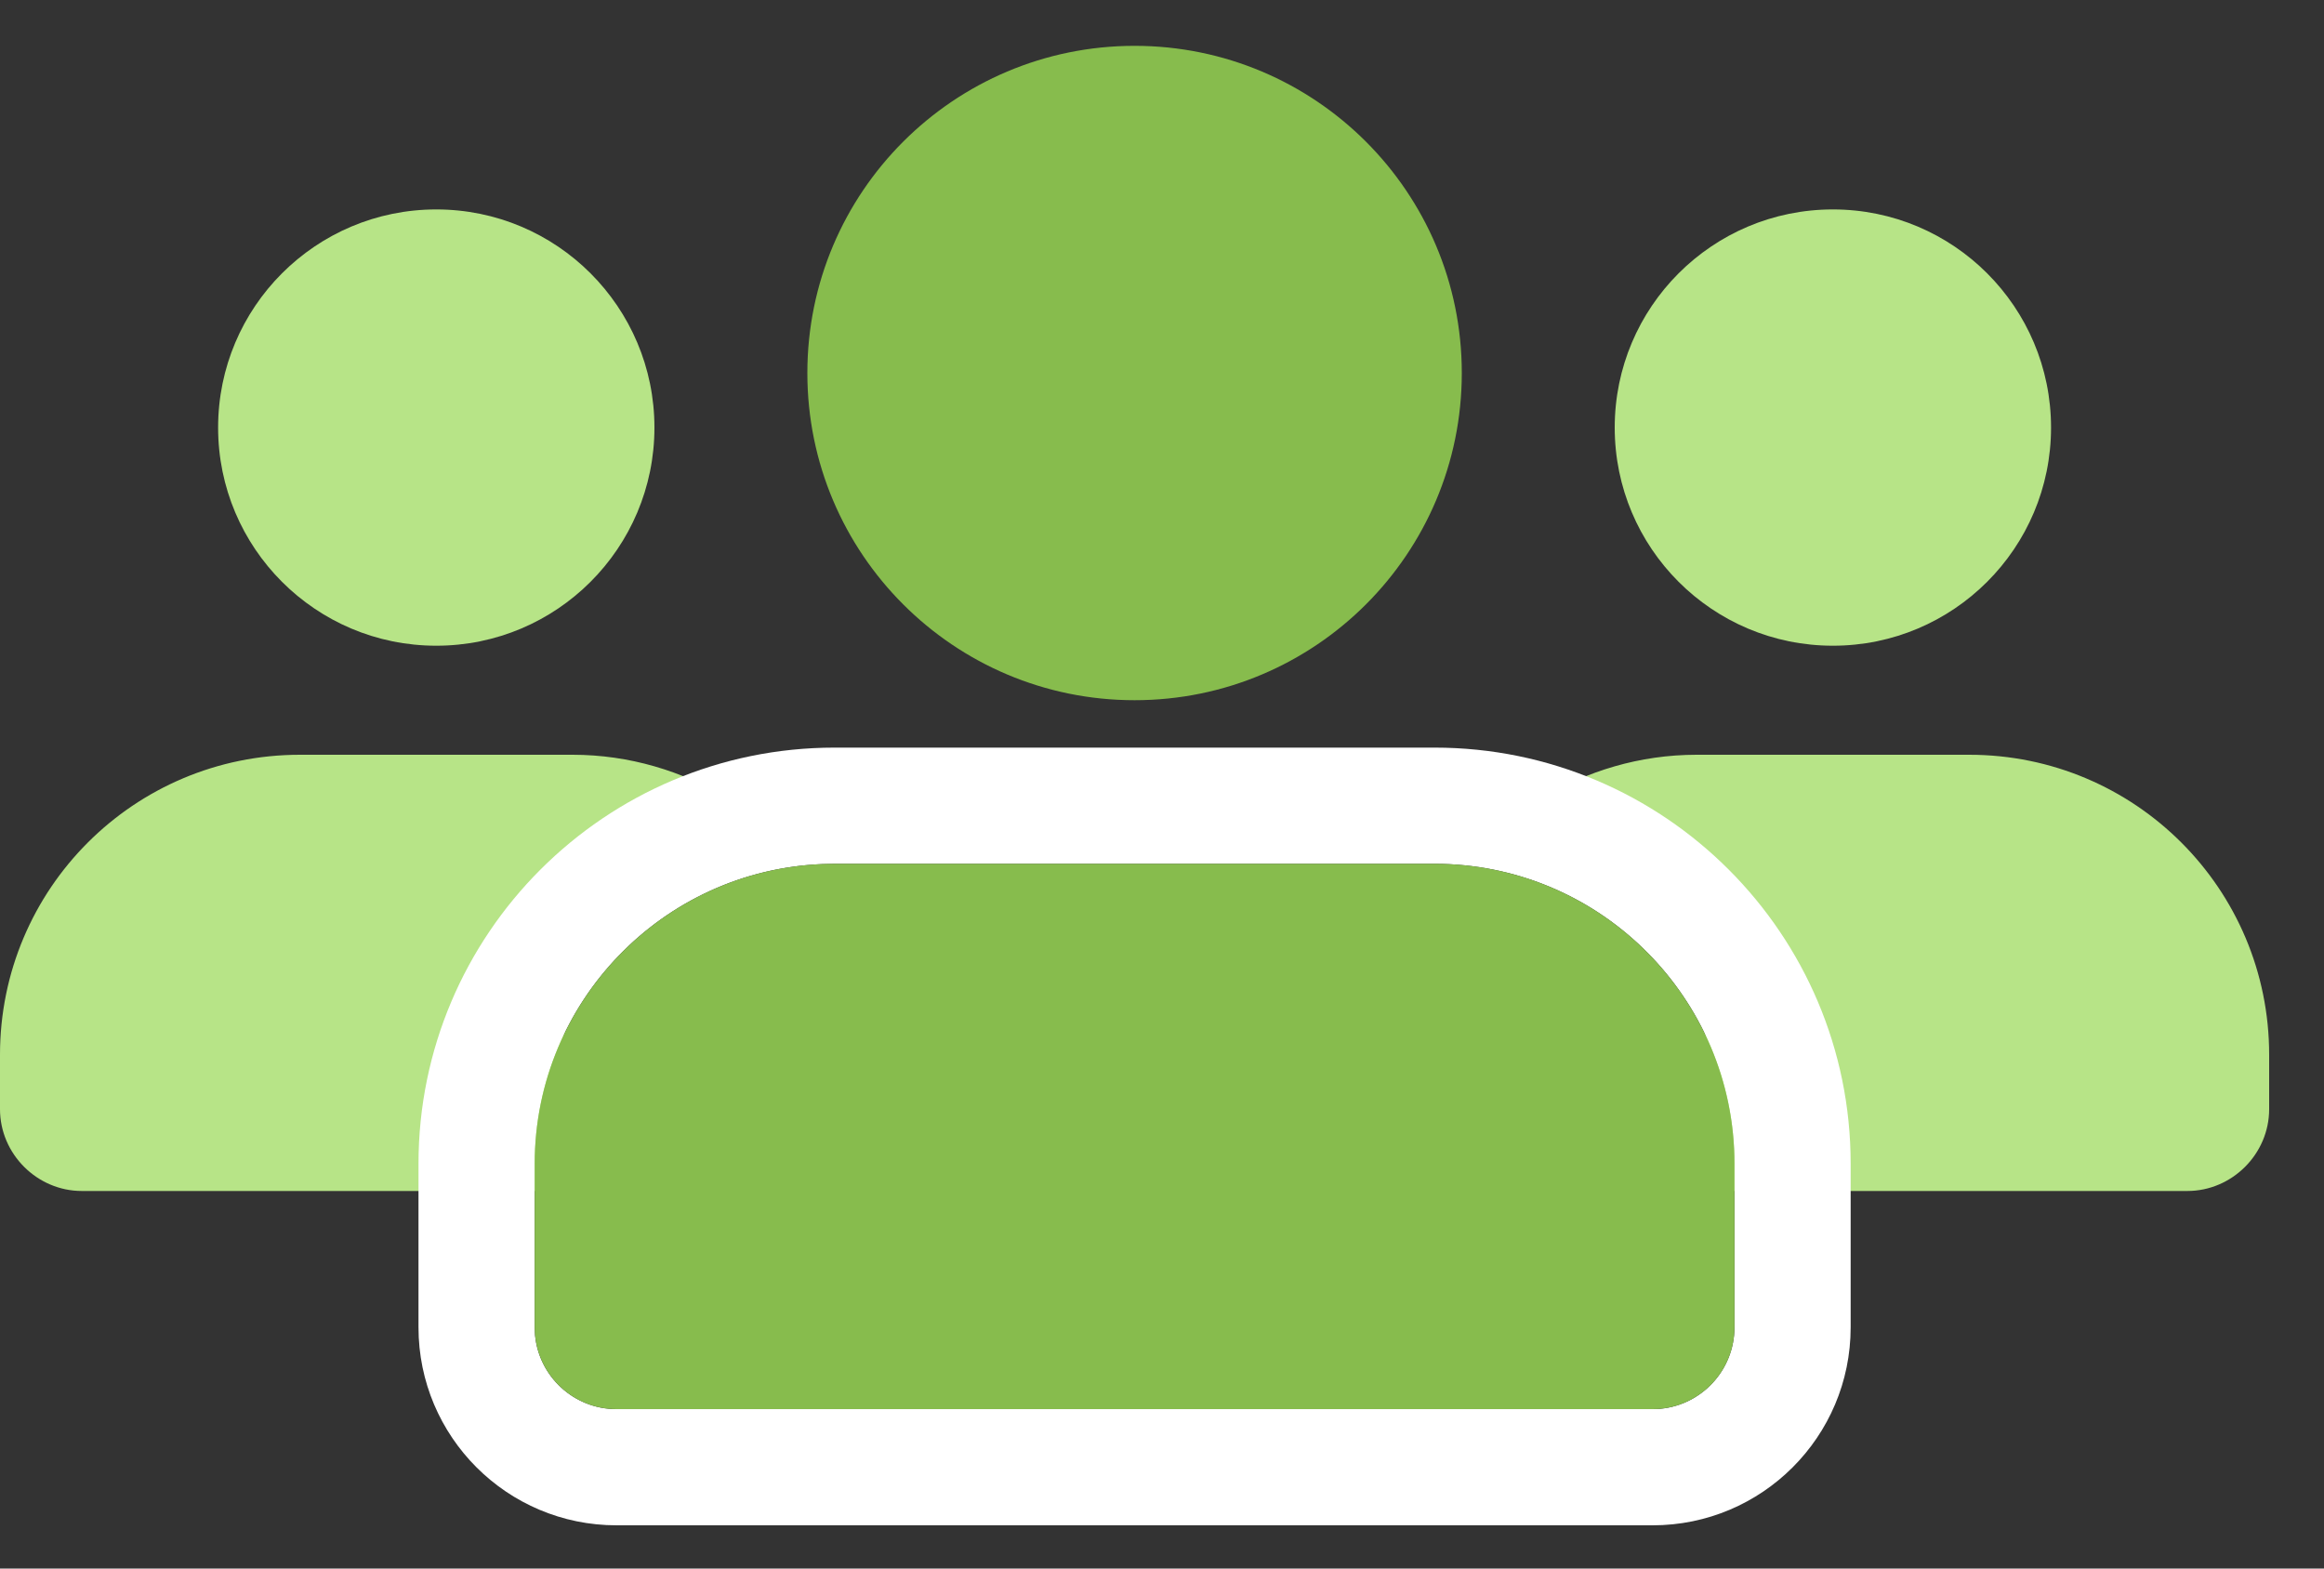 <svg width="40px" height="27px" viewBox="0 0 40 27" version="1.1" xmlns="http://www.w3.org/2000/svg" xmlns:xlink="http://www.w3.org/1999/xlink">
    <rect x="0" y="0" width="40" height="27" fill="#333333" stroke="none"/>
    <g id="SU-Main" stroke="none" stroke-width="1" fill="none" fill-rule="evenodd">
        <g id="Kids-news-feed-home" transform="translate(-60, -480)">
            <g id="Group-7" transform="translate(-1, 99)">
                <g id="icon--copy-8" transform="translate(66, 378)">
                    <g id="discussion" transform="translate(-5, 3)">
                        <circle id="Oval" fill="#B7E487" fill-rule="nonzero" cx="7.509" cy="7.36" r="3.755"></circle>
                        <path d="M12.522,13.743 C10.626,15.17 9.387,17.46 9.387,20.032 L9.387,20.501 L1.408,20.501 C0.638,20.501 0,19.863 0,19.093 L0,18.155 C0,15.301 2.309,12.992 5.163,12.992 L9.856,12.992 C10.832,12.992 11.752,13.274 12.522,13.743 Z" id="Path" fill="#B7E487" fill-rule="nonzero"></path>
                        <circle id="Oval" fill="#B7E487" fill-rule="nonzero" cx="31.547" cy="7.36" r="3.755"></circle>
                        <path d="M39.056,18.155 L39.056,19.093 C39.056,19.863 38.418,20.501 37.648,20.501 L29.669,20.501 L29.669,20.032 C29.669,17.46 28.43,15.17 26.534,13.743 C27.304,13.274 28.224,12.992 29.2,12.992 L33.893,12.992 C36.747,12.992 39.056,15.301 39.056,18.155 Z" id="Path" fill="#B7E487" fill-rule="nonzero"></path>
                        <path d="M24.691,12.869 L14.365,12.869 C10.413,12.869 7.203,16.08 7.203,20.032 L7.203,22.848 C7.203,24.73 8.729,26.256 10.611,26.256 L28.445,26.256 C30.327,26.256 31.853,24.73 31.853,22.848 L31.853,20.032 C31.853,16.08 28.643,12.869 24.691,12.869 Z M24.691,14.869 C27.466,14.869 29.734,17.067 29.849,19.814 L29.853,20.032 L29.853,22.848 C29.853,23.579 29.295,24.181 28.581,24.25 L28.445,24.256 L10.611,24.256 C9.879,24.256 9.277,23.697 9.209,22.984 L9.203,22.848 L9.203,20.032 C9.203,17.257 11.4,14.988 14.147,14.874 L14.365,14.869 L24.691,14.869 Z" id="Path" fill="#FFFFFF" fill-rule="nonzero"></path>
                        <circle id="Oval" fill="#87BC4D" fill-rule="nonzero" cx="19.528" cy="6.421" r="5.632"></circle>
                        <path d="M24.691,14.869 L14.365,14.869 C11.517,14.869 9.203,17.184 9.203,20.032 L9.203,22.848 C9.203,23.625 9.833,24.256 10.611,24.256 L28.445,24.256 C29.223,24.256 29.853,23.625 29.853,22.848 L29.853,20.032 C29.853,17.184 27.539,14.869 24.691,14.869 Z" id="Path" fill="#87BC4D" fill-rule="nonzero"></path>
                    </g>
                </g>
            </g>
        </g>
    </g>
</svg>
